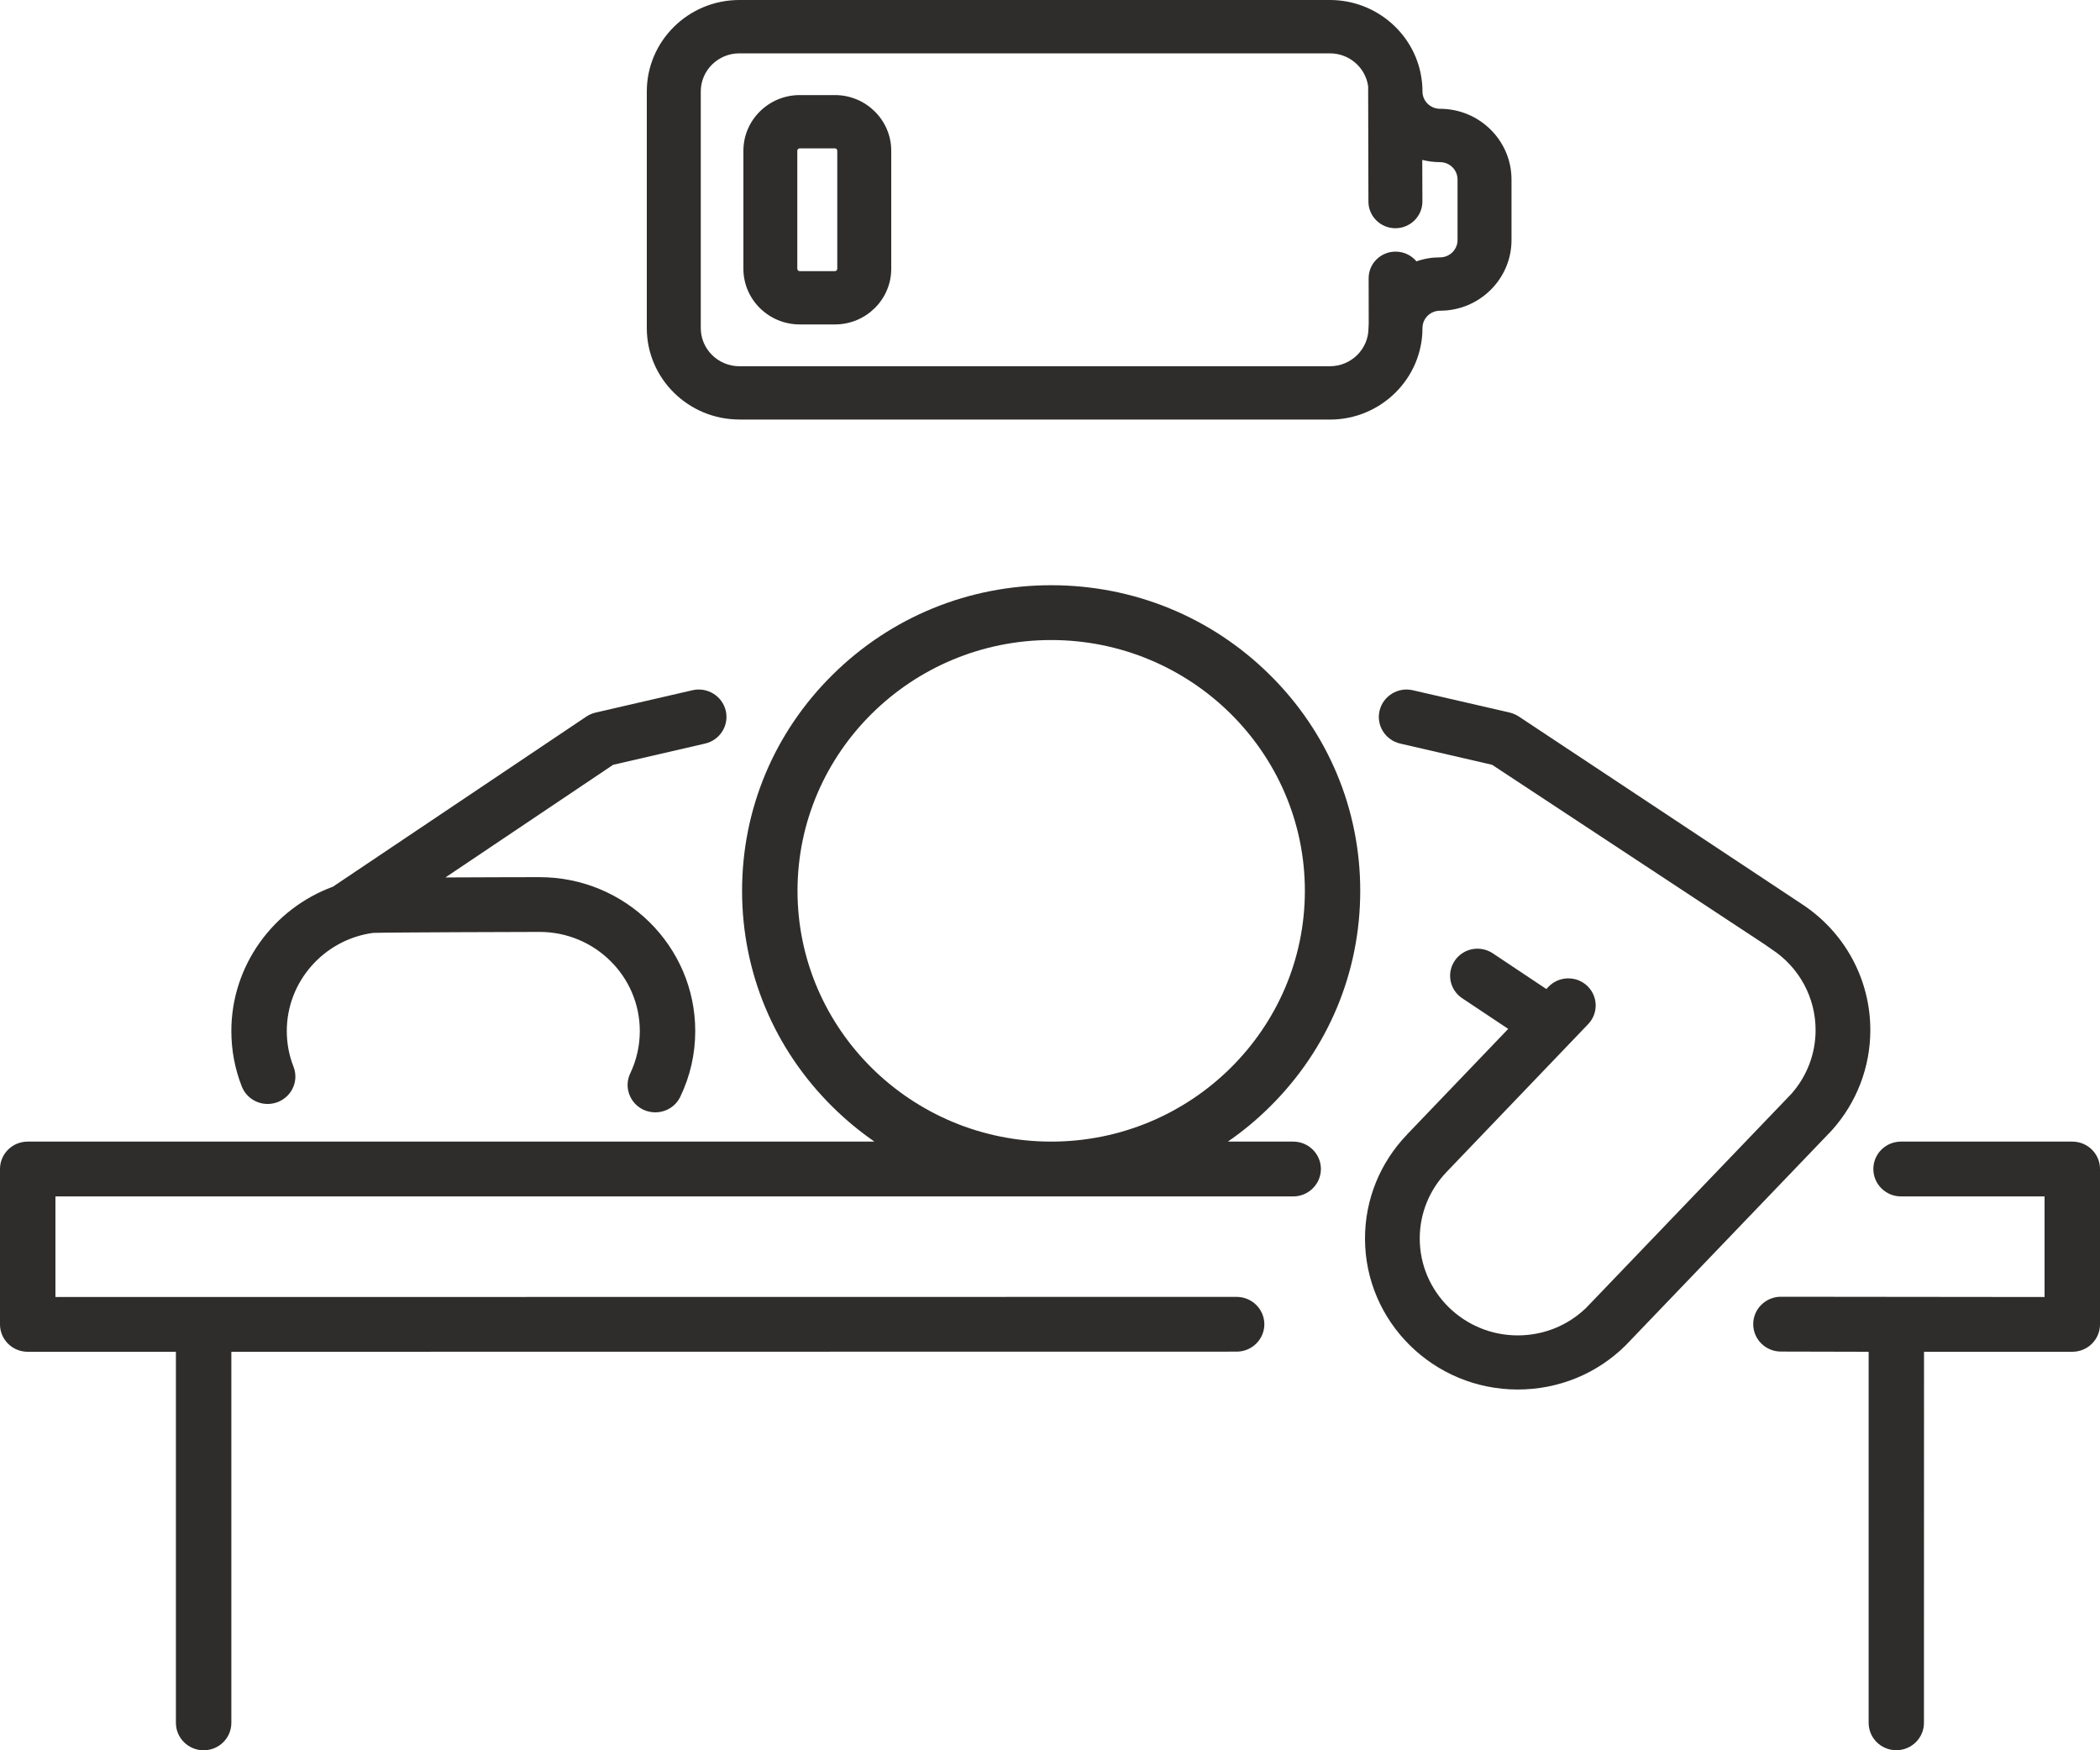 <svg width="30" height="25" viewBox="0 0 30 25" fill="none" xmlns="http://www.w3.org/2000/svg">
<g clip-path="url(#clip0_4032_1058)">
<path d="M10.562 5.993H18.999C19.728 5.993 20.321 5.406 20.321 4.686C20.321 4.549 20.433 4.438 20.572 4.438C21.135 4.438 21.593 3.985 21.593 3.429V2.564C21.593 2.007 21.135 1.554 20.572 1.554C20.433 1.554 20.321 1.443 20.321 1.307C20.321 1.261 20.319 1.215 20.314 1.171L20.313 1.166C20.279 0.848 20.127 0.554 19.885 0.338C19.641 0.12 19.327 0 18.999 0H10.562C9.833 0 9.24 0.586 9.24 1.307V4.686C9.24 5.406 9.833 5.992 10.562 5.992V5.993ZM10.011 1.307C10.011 1.006 10.258 0.762 10.562 0.762H18.999C19.274 0.762 19.508 0.964 19.545 1.233L19.549 2.88C19.549 3.089 19.722 3.26 19.935 3.26C20.148 3.259 20.32 3.088 20.32 2.878L20.318 2.284C20.401 2.305 20.486 2.316 20.572 2.316C20.71 2.316 20.822 2.427 20.822 2.564V3.429C20.822 3.565 20.71 3.676 20.572 3.676C20.456 3.676 20.343 3.695 20.235 3.733C20.162 3.645 20.053 3.594 19.936 3.594C19.834 3.594 19.737 3.634 19.664 3.706C19.591 3.778 19.552 3.874 19.552 3.975L19.553 4.621C19.551 4.645 19.55 4.666 19.55 4.686C19.55 4.986 19.303 5.231 18.999 5.231H10.562C10.258 5.231 10.011 4.986 10.011 4.686V1.307H10.011Z" fill="#2E2D2C"/>
<path d="M11.425 4.634H11.928C12.371 4.634 12.732 4.278 12.732 3.839V2.153C12.732 1.715 12.371 1.358 11.928 1.358H11.425C10.981 1.358 10.62 1.715 10.62 2.153V3.839C10.62 4.278 10.981 4.634 11.425 4.634ZM11.39 2.153C11.39 2.135 11.406 2.119 11.425 2.119H11.928C11.946 2.119 11.961 2.135 11.961 2.153V3.839C11.961 3.857 11.946 3.873 11.928 3.873H11.425C11.406 3.873 11.39 3.858 11.39 3.839V2.153Z" fill="#2E2D2C"/>
<path d="M3.966 15.742C4.17 15.664 4.272 15.438 4.193 15.236C4.129 15.074 4.097 14.902 4.097 14.726C4.097 14.022 4.625 13.422 5.328 13.325C5.533 13.317 7.531 13.311 7.709 13.311C8.498 13.311 9.14 13.946 9.14 14.726C9.14 14.937 9.094 15.141 9.004 15.33C8.91 15.525 8.995 15.758 9.192 15.851C9.247 15.876 9.304 15.888 9.361 15.888C9.509 15.888 9.652 15.806 9.719 15.664C9.86 15.37 9.932 15.054 9.932 14.726C9.932 13.514 8.934 12.529 7.709 12.529C7.696 12.529 7.01 12.529 6.363 12.533L8.759 10.924L10.072 10.621C10.285 10.572 10.417 10.362 10.368 10.152C10.318 9.941 10.105 9.81 9.892 9.859L8.508 10.178C8.46 10.19 8.416 10.209 8.375 10.236L4.756 12.665C3.902 12.979 3.305 13.794 3.305 14.726C3.305 14.999 3.355 15.266 3.454 15.518C3.533 15.72 3.762 15.82 3.966 15.742V15.742Z" fill="#2E2D2C"/>
<path d="M26.159 16.156L26.16 16.154C26.16 16.154 26.16 16.154 26.16 16.154C26.163 16.151 26.166 16.148 26.169 16.145C26.524 15.75 26.719 15.242 26.719 14.713C26.719 13.988 26.354 13.315 25.742 12.914C25.725 12.903 21.7 10.236 21.7 10.236C21.66 10.209 21.615 10.19 21.568 10.178L20.183 9.859C19.971 9.81 19.758 9.941 19.708 10.152C19.658 10.362 19.791 10.572 20.004 10.621L21.316 10.924L25.202 13.484L25.31 13.559C25.703 13.816 25.937 14.248 25.937 14.713C25.937 15.05 25.814 15.373 25.589 15.626L22.661 18.679C22.398 18.934 22.051 19.074 21.682 19.074C20.91 19.074 20.282 18.453 20.282 17.69C20.282 17.334 20.419 16.996 20.667 16.738C20.667 16.737 20.668 16.737 20.668 16.737L22.689 14.627C22.837 14.472 22.83 14.227 22.673 14.08C22.517 13.934 22.269 13.94 22.121 14.095L22.091 14.127L21.326 13.617C21.146 13.497 20.903 13.544 20.783 13.721C20.662 13.898 20.709 14.138 20.888 14.258L21.546 14.696L20.101 16.204C20.101 16.204 20.101 16.204 20.101 16.205C19.714 16.607 19.5 17.135 19.5 17.69C19.5 18.88 20.479 19.847 21.682 19.847C22.265 19.847 22.813 19.623 23.225 19.215C23.231 19.209 23.237 19.202 23.243 19.196L26.153 16.162C26.155 16.16 26.157 16.158 26.159 16.156V16.156Z" fill="#2E2D2C"/>
<path d="M19.432 12.724C19.432 11.558 18.973 10.462 18.139 9.638C17.305 8.813 16.196 8.359 15.017 8.359C13.837 8.359 12.728 8.813 11.894 9.638C11.06 10.462 10.601 11.558 10.601 12.724C10.601 13.89 11.06 14.986 11.894 15.81C12.081 15.995 12.281 16.16 12.492 16.306H0.396C0.177 16.306 0 16.481 0 16.697V18.917C0 19.133 0.177 19.308 0.396 19.308H2.513V24.608C2.513 24.825 2.691 25 2.909 25C3.128 25 3.305 24.825 3.305 24.608V19.308L17.666 19.306C17.884 19.306 18.062 19.131 18.062 18.915C18.062 18.699 17.884 18.524 17.666 18.524L0.792 18.526V17.089H18.474C18.692 17.089 18.87 16.913 18.87 16.697C18.87 16.481 18.692 16.306 18.474 16.306H17.541C17.753 16.16 17.953 15.995 18.139 15.81C18.973 14.986 19.432 13.89 19.432 12.724ZM15.017 16.306C13.018 16.306 11.393 14.699 11.393 12.724C11.393 10.749 13.018 9.142 15.017 9.142C17.015 9.142 18.641 10.749 18.641 12.724C18.641 14.699 17.015 16.306 15.017 16.306Z" fill="#2E2D2C"/>
<path d="M29.604 16.306H27.157C26.939 16.306 26.762 16.481 26.762 16.697C26.762 16.913 26.939 17.089 27.157 17.089H29.208V18.526L25.442 18.522C25.223 18.522 25.046 18.698 25.046 18.913C25.046 19.13 25.223 19.305 25.442 19.305L26.695 19.308V24.608C26.695 24.824 26.872 24.999 27.09 24.999C27.308 24.999 27.485 24.824 27.485 24.608L27.486 19.308H29.604C29.823 19.308 30 19.133 30 18.917V16.697C30 16.481 29.823 16.306 29.604 16.306H29.604Z" fill="#2E2D2C"/>
</g>
<defs>
<clipPath id="clip0_4032_1058">
<rect width="30" height="25" fill="white"/>
</clipPath>
</defs>
</svg>
